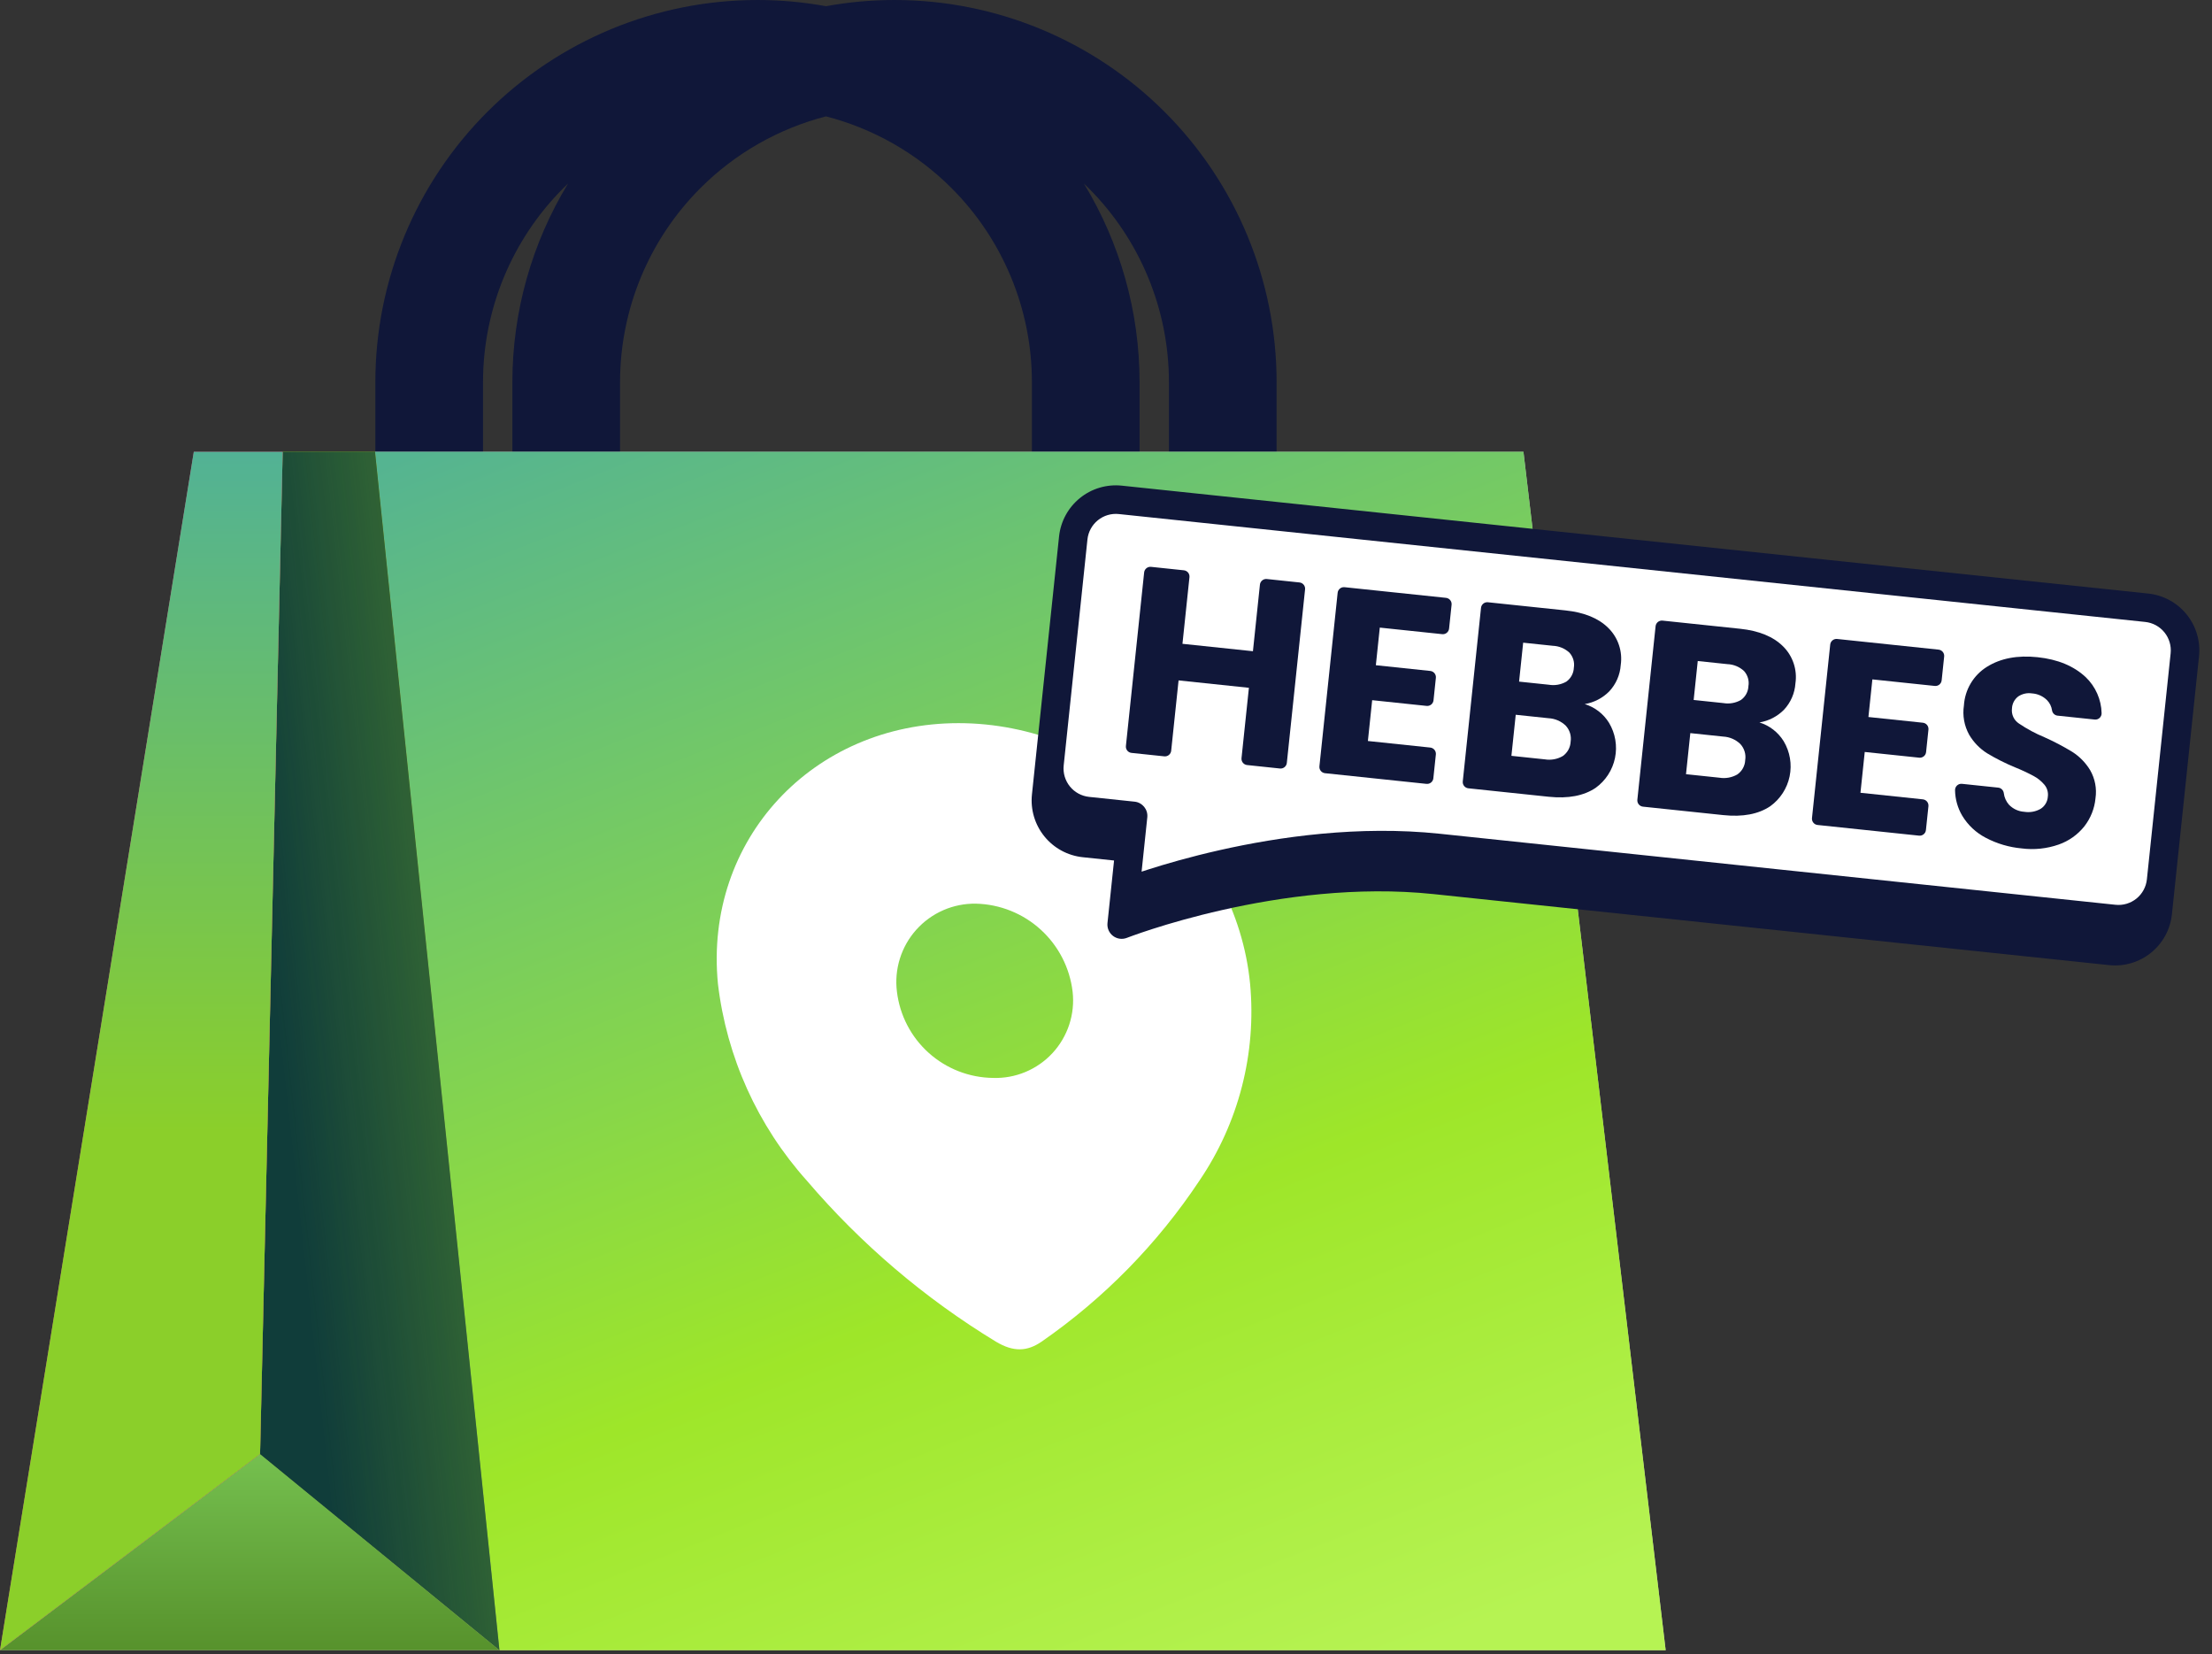 <svg width="226" height="169" viewBox="0 0 226 169" fill="none" xmlns="http://www.w3.org/2000/svg">
<rect x="0" y="0" width="226" height="169" fill="#333333" stroke="none"/>
<path d="M77.39 0C67.036 0 57.106 4.113 49.785 11.435C42.463 18.756 38.35 28.686 38.35 39.04V65.04H49.35V39.04C49.35 31.603 52.304 24.471 57.563 19.213C57.719 19.056 57.877 18.902 58.037 18.75C54.348 24.814 52.35 31.824 52.35 39.04V65.04H63.35V39.04C63.35 31.603 66.304 24.471 71.563 19.213C75.137 15.638 79.577 13.129 84.39 11.888C89.203 13.129 93.643 15.638 97.217 19.213C102.476 24.471 105.43 31.603 105.43 39.04V65.04H116.43V39.04C116.43 31.824 114.432 24.814 110.743 18.75C110.903 18.902 111.061 19.056 111.217 19.213C116.476 24.471 119.43 31.603 119.43 39.04V65.04H130.43V39.04C130.43 28.686 126.317 18.756 118.996 11.435C111.674 4.113 101.744 0 91.39 0C89.026 0 86.684 0.214 84.39 0.633C82.096 0.214 79.754 0 77.39 0Z" fill="#101739"/>
<path d="M38.32 46.15L51.03 168.57H170.18L155.65 46.15H38.32Z" fill="#C4BCBF"/>
<path d="M38.32 46.15L51.03 168.57H170.18L155.65 46.15H38.32Z" fill="url(#paint0_linear_14_220)"/>
<path d="M51.03 168.57L26.57 148.54L0 168.57H51.03Z" fill="#C4BCBF"/>
<path d="M51.03 168.57L26.57 148.54L0 168.57H51.03Z" fill="url(#paint1_linear_14_220)"/>
<path d="M26.57 148.54L28.88 46.15H38.32L51.03 168.57L26.57 148.54Z" fill="#9DE52B"/>
<path d="M26.57 148.54L28.88 46.15H38.32L51.03 168.57L26.57 148.54Z" fill="url(#paint2_linear_14_220)"/>
<path d="M26.57 148.54L28.88 46.15H19.8L0 168.57L26.57 148.54Z" fill="#CE4E81"/>
<path d="M26.57 148.54L28.88 46.15H19.8L0 168.57L26.57 148.54Z" fill="url(#paint3_linear_14_220)"/>
<path fill-rule="evenodd" clip-rule="evenodd" d="M73.35 100.48C71.92 85.77 83.06 73.87 97.93 73.87C112.8 73.87 126.29 85.77 127.72 100.48C128.388 107.588 126.556 114.707 122.54 120.61C118.255 127.061 112.785 132.639 106.42 137.05C104.96 138.05 103.57 138.14 101.75 137.05C94.481 132.63 87.963 127.081 82.44 120.61C77.406 114.998 74.231 107.967 73.35 100.48ZM91.64 101.31C91.931 103.717 93.086 105.936 94.89 107.555C96.695 109.173 99.026 110.081 101.45 110.11C102.587 110.149 103.718 109.942 104.768 109.504C105.818 109.066 106.761 108.408 107.534 107.573C108.306 106.738 108.889 105.746 109.244 104.665C109.599 103.585 109.717 102.44 109.59 101.31C109.304 98.873 108.148 96.621 106.335 94.967C104.522 93.314 102.173 92.37 99.72 92.31C98.573 92.29 97.435 92.516 96.383 92.974C95.331 93.432 94.391 94.111 93.624 94.964C92.858 95.818 92.284 96.826 91.942 97.921C91.599 99.016 91.496 100.172 91.64 101.31Z" fill="white"/>
<path d="M146.948 86.618C130.891 84.93 114.944 91.183 114.944 91.183L115.768 83.341L111.12 82.852C109.967 82.731 108.908 82.156 108.178 81.255C107.448 80.353 107.106 79.198 107.227 78.044L109.654 54.953C109.775 53.799 110.35 52.741 111.252 52.011C112.153 51.281 113.308 50.939 114.462 51.06L219.331 62.082C220.484 62.203 221.543 62.778 222.273 63.68C223.003 64.581 223.345 65.736 223.224 66.89L220.797 89.981C220.676 91.135 220.101 92.193 219.199 92.924C218.298 93.654 217.143 93.996 215.989 93.874L146.948 86.618Z" fill="white"/>
<path d="M133.339 60.203L131.476 77.928C131.468 78.012 131.443 78.094 131.403 78.168C131.363 78.243 131.308 78.309 131.243 78.362C131.177 78.415 131.102 78.456 131.021 78.48C130.94 78.504 130.855 78.512 130.771 78.503L127.417 78.15C127.333 78.141 127.251 78.116 127.177 78.076C127.103 78.035 127.037 77.98 126.984 77.915C126.931 77.849 126.892 77.773 126.868 77.692C126.844 77.611 126.837 77.525 126.846 77.442L127.601 70.259L120.415 69.504L119.66 76.686C119.652 76.77 119.627 76.852 119.587 76.927C119.547 77.001 119.493 77.067 119.427 77.12C119.362 77.174 119.286 77.214 119.205 77.238C119.124 77.262 119.039 77.27 118.955 77.261L115.605 76.909C115.521 76.9 115.439 76.875 115.365 76.834C115.291 76.794 115.225 76.739 115.172 76.673C115.119 76.607 115.08 76.531 115.056 76.45C115.032 76.369 115.025 76.284 115.034 76.2L116.897 58.475C116.915 58.306 116.999 58.15 117.132 58.043C117.264 57.936 117.433 57.886 117.602 57.904L120.956 58.256C121.125 58.274 121.281 58.358 121.388 58.49C121.495 58.623 121.545 58.792 121.527 58.961L120.812 65.766L128.012 66.523L128.727 59.718C128.745 59.549 128.83 59.394 128.962 59.287C129.094 59.179 129.263 59.129 129.433 59.147L132.786 59.5C132.952 59.522 133.102 59.608 133.205 59.739C133.309 59.87 133.357 60.037 133.339 60.203Z" fill="#101739"/>
<path d="M140.974 64.11L140.571 67.953L146.132 68.538C146.301 68.555 146.457 68.64 146.564 68.772C146.671 68.904 146.721 69.074 146.703 69.243L146.462 71.538C146.444 71.707 146.36 71.862 146.228 71.969C146.095 72.076 145.926 72.127 145.757 72.109L140.195 71.524L139.757 75.694L146.131 76.364C146.3 76.381 146.455 76.466 146.562 76.598C146.669 76.73 146.719 76.9 146.702 77.069L146.446 79.498C146.438 79.582 146.413 79.664 146.373 79.738C146.333 79.813 146.279 79.879 146.213 79.932C146.148 79.985 146.072 80.025 145.991 80.049C145.91 80.073 145.825 80.081 145.741 80.073L135.375 78.983C135.291 78.974 135.21 78.949 135.136 78.908C135.061 78.868 134.996 78.813 134.943 78.747C134.89 78.681 134.85 78.606 134.827 78.525C134.803 78.443 134.795 78.358 134.805 78.274L136.667 60.553C136.685 60.383 136.769 60.228 136.902 60.121C137.034 60.014 137.203 59.964 137.373 59.982L147.738 61.071C147.907 61.089 148.062 61.173 148.169 61.305C148.277 61.438 148.327 61.607 148.309 61.776L148.053 64.209C148.035 64.378 147.951 64.533 147.819 64.641C147.687 64.748 147.517 64.798 147.348 64.78L140.974 64.11Z" fill="#101739"/>
<path d="M164.394 73.837C165.04 74.914 165.258 76.195 165.005 77.426C164.751 78.657 164.045 79.747 163.025 80.481C161.818 81.293 160.222 81.596 158.238 81.39L150.022 80.526C149.938 80.517 149.857 80.492 149.782 80.451C149.708 80.411 149.643 80.356 149.589 80.29C149.536 80.225 149.497 80.149 149.473 80.068C149.45 79.986 149.442 79.901 149.452 79.817L151.315 62.092C151.332 61.923 151.417 61.768 151.549 61.66C151.681 61.553 151.851 61.503 152.02 61.521L159.934 62.353C161.868 62.556 163.333 63.157 164.33 64.156C164.821 64.643 165.191 65.238 165.409 65.893C165.628 66.548 165.69 67.245 165.591 67.929C165.522 68.936 165.107 69.888 164.417 70.624C163.739 71.309 162.863 71.764 161.912 71.923C162.945 72.237 163.828 72.918 164.394 73.837ZM155.204 69.627L158.235 69.945C158.853 70.052 159.49 69.94 160.035 69.629C160.261 69.467 160.448 69.256 160.58 69.011C160.713 68.767 160.788 68.495 160.799 68.217C160.846 67.941 160.83 67.658 160.751 67.39C160.673 67.121 160.534 66.874 160.346 66.667C159.883 66.24 159.282 65.992 158.653 65.968L155.622 65.65L155.204 69.627ZM159.672 77.23C159.908 77.063 160.103 76.844 160.241 76.591C160.38 76.337 160.458 76.055 160.471 75.767C160.517 75.474 160.496 75.174 160.41 74.89C160.323 74.606 160.174 74.345 159.972 74.127C159.499 73.671 158.876 73.401 158.219 73.367L154.862 73.014L154.421 77.209L157.833 77.568C158.467 77.673 159.117 77.553 159.672 77.23Z" fill="#101739"/>
<path d="M182.236 75.712C182.882 76.79 183.099 78.071 182.846 79.301C182.592 80.532 181.886 81.622 180.866 82.357C179.659 83.168 178.062 83.471 176.075 83.264L167.863 82.401C167.693 82.383 167.537 82.299 167.429 82.166C167.322 82.033 167.271 81.862 167.289 81.692L169.152 63.967C169.161 63.883 169.186 63.801 169.227 63.727C169.267 63.653 169.322 63.587 169.388 63.534C169.454 63.481 169.529 63.442 169.611 63.418C169.692 63.394 169.777 63.387 169.861 63.396L177.786 64.229C179.719 64.432 181.181 65.033 182.182 66.033C182.673 66.519 183.042 67.114 183.26 67.769C183.478 68.424 183.54 69.122 183.439 69.805C183.372 70.812 182.958 71.764 182.269 72.501C181.591 73.186 180.715 73.64 179.764 73.799C180.792 74.117 181.67 74.797 182.236 75.712ZM173.041 71.502L176.076 71.821C176.693 71.927 177.328 71.815 177.872 71.504C178.099 71.342 178.286 71.131 178.418 70.886C178.551 70.642 178.625 70.37 178.636 70.092C178.684 69.816 178.667 69.533 178.589 69.264C178.51 68.996 178.372 68.749 178.184 68.541C177.722 68.115 177.122 67.867 176.494 67.843L173.459 67.524L173.041 71.502ZM177.513 79.105C177.749 78.938 177.943 78.719 178.081 78.466C178.219 78.212 178.297 77.93 178.308 77.642C178.355 77.348 178.334 77.049 178.247 76.765C178.161 76.481 178.011 76.22 177.81 76.002C177.337 75.545 176.714 75.275 176.057 75.242L172.7 74.889L172.259 79.084L175.671 79.443C176.305 79.548 176.957 79.428 177.513 79.105Z" fill="#101739"/>
<path d="M191.3 69.4L190.897 73.243L196.458 73.827C196.627 73.845 196.783 73.929 196.89 74.061C196.997 74.194 197.047 74.363 197.029 74.532L196.788 76.827C196.77 76.996 196.686 77.152 196.554 77.259C196.421 77.366 196.252 77.416 196.083 77.398L190.521 76.814L190.083 80.983L196.457 81.653C196.626 81.671 196.781 81.755 196.888 81.887C196.995 82.02 197.046 82.189 197.028 82.358L196.772 84.787C196.764 84.871 196.739 84.953 196.699 85.028C196.659 85.102 196.605 85.168 196.539 85.221C196.474 85.275 196.398 85.315 196.317 85.339C196.236 85.363 196.151 85.371 196.067 85.362L185.701 84.272C185.617 84.264 185.536 84.238 185.462 84.198C185.387 84.157 185.322 84.103 185.269 84.037C185.216 83.971 185.176 83.895 185.153 83.814C185.129 83.733 185.121 83.648 185.131 83.564L186.993 65.842C187.011 65.673 187.096 65.518 187.228 65.41C187.36 65.303 187.529 65.253 187.699 65.271L198.064 66.361C198.233 66.378 198.389 66.463 198.496 66.595C198.603 66.727 198.653 66.896 198.635 67.066L198.379 69.498C198.362 69.668 198.277 69.823 198.145 69.93C198.013 70.037 197.843 70.087 197.674 70.069L191.3 69.4Z" fill="#101739"/>
<path d="M202.901 85.589C201.895 85.07 201.054 84.281 200.472 83.311C200.012 82.526 199.762 81.636 199.747 80.727C199.744 80.635 199.761 80.544 199.796 80.459C199.831 80.374 199.885 80.298 199.952 80.236C200.019 80.173 200.099 80.126 200.187 80.097C200.274 80.068 200.366 80.059 200.457 80.069L204.166 80.458C204.309 80.475 204.442 80.54 204.544 80.642C204.645 80.744 204.71 80.877 204.727 81.019C204.78 81.457 204.964 81.869 205.255 82.2C205.667 82.631 206.226 82.89 206.821 82.926C207.398 83.019 207.989 82.912 208.495 82.621C208.707 82.486 208.884 82.302 209.012 82.084C209.139 81.867 209.213 81.623 209.228 81.372C209.257 81.156 209.24 80.936 209.179 80.728C209.119 80.519 209.015 80.325 208.875 80.158C208.571 79.8 208.203 79.502 207.791 79.278C207.178 78.948 206.547 78.653 205.901 78.394C204.904 77.983 203.939 77.499 203.015 76.943C202.265 76.467 201.639 75.82 201.19 75.054C200.685 74.145 200.496 73.093 200.653 72.065C200.702 71.266 200.941 70.49 201.352 69.802C201.762 69.114 202.331 68.535 203.012 68.112C204.401 67.244 206.123 66.918 208.18 67.134C210.237 67.35 211.876 68.03 213.098 69.172C214.103 70.134 214.686 71.454 214.721 72.844C214.724 72.936 214.708 73.027 214.673 73.112C214.638 73.197 214.584 73.274 214.517 73.336C214.449 73.399 214.369 73.446 214.282 73.475C214.194 73.503 214.102 73.513 214.01 73.502L210.211 73.103C210.069 73.085 209.937 73.021 209.836 72.92C209.735 72.819 209.671 72.687 209.653 72.546C209.596 72.163 209.421 71.807 209.152 71.529C208.74 71.117 208.193 70.869 207.612 70.832C207.124 70.756 206.626 70.865 206.213 71.136C206.02 71.28 205.861 71.465 205.748 71.678C205.636 71.892 205.572 72.128 205.563 72.369C205.525 72.667 205.572 72.969 205.698 73.242C205.825 73.514 206.025 73.746 206.277 73.91C207.09 74.461 207.957 74.928 208.865 75.303C209.852 75.742 210.809 76.244 211.731 76.807C212.471 77.28 213.093 77.918 213.548 78.669C214.05 79.539 214.243 80.553 214.096 81.546C213.998 82.59 213.603 83.583 212.959 84.41C212.278 85.264 211.371 85.908 210.341 86.269C209.125 86.696 207.827 86.832 206.549 86.665C205.274 86.549 204.035 86.183 202.901 85.589Z" fill="#101739"/>
<path fill-rule="evenodd" clip-rule="evenodd" d="M108.204 54.801C108.366 53.262 109.132 51.851 110.334 50.878C111.536 49.904 113.076 49.448 114.614 49.61L219.483 60.632C221.022 60.794 222.433 61.56 223.406 62.762C224.38 63.964 224.836 65.504 224.674 67.042L221.904 93.396C221.743 94.935 220.976 96.346 219.774 97.32C218.572 98.293 217.032 98.749 215.494 98.588L146.453 91.331C138.642 90.51 130.813 91.619 124.903 92.953C121.955 93.618 119.501 94.335 117.789 94.884C116.933 95.158 116.263 95.39 115.81 95.553C115.584 95.634 115.411 95.698 115.297 95.741C115.24 95.762 115.198 95.779 115.17 95.789L115.141 95.801L115.134 95.803L115.133 95.803C114.659 95.989 114.123 95.914 113.718 95.606C113.313 95.297 113.098 94.8 113.151 94.293L113.823 87.901L110.625 87.565C109.087 87.404 107.675 86.638 106.702 85.435C105.728 84.233 105.272 82.693 105.434 81.155L108.204 54.801ZM112.169 53.144C112.77 52.657 113.54 52.429 114.31 52.51L219.178 63.532C219.947 63.613 220.653 63.996 221.14 64.597C221.627 65.198 221.855 65.968 221.774 66.737L219.347 89.829C219.266 90.598 218.883 91.303 218.282 91.79C217.681 92.277 216.911 92.505 216.142 92.424L147.1 85.168C138.854 84.301 130.68 85.474 124.604 86.845C121.558 87.532 119.021 88.273 117.241 88.844C117.029 88.912 116.826 88.978 116.636 89.041L117.219 83.493C117.303 82.692 116.722 81.975 115.921 81.891L111.273 81.402C110.504 81.321 109.798 80.938 109.311 80.337C108.825 79.736 108.596 78.966 108.677 78.197L111.104 55.106C111.185 54.337 111.568 53.631 112.169 53.144Z" fill="#101739"/>
<defs>
<linearGradient id="paint0_linear_14_220" x1="49.507" y1="43.32" x2="105.145" y2="184.375" gradientUnits="userSpaceOnUse">
<stop stop-color="#55B491"/>
<stop offset="0.663" stop-color="#9EE629"/>
<stop offset="1" stop-color="#B6F353"/>
</linearGradient>
<linearGradient id="paint1_linear_14_220" x1="25.515" y1="148.54" x2="25.515" y2="168.57" gradientUnits="userSpaceOnUse">
<stop stop-color="#75C04F"/>
<stop offset="1" stop-color="#57922C"/>
</linearGradient>
<linearGradient id="paint2_linear_14_220" x1="29.544" y1="115.261" x2="103.091" y2="107.203" gradientUnits="userSpaceOnUse">
<stop stop-color="#103D3A"/>
<stop offset="1" stop-color="#103D2D" stop-opacity="0"/>
</linearGradient>
<linearGradient id="paint3_linear_14_220" x1="14.44" y1="46.15" x2="14.44" y2="168.57" gradientUnits="userSpaceOnUse">
<stop stop-color="#52B295"/>
<stop offset="0.568" stop-color="#8BCF2A"/>
</linearGradient>
</defs>
</svg>
